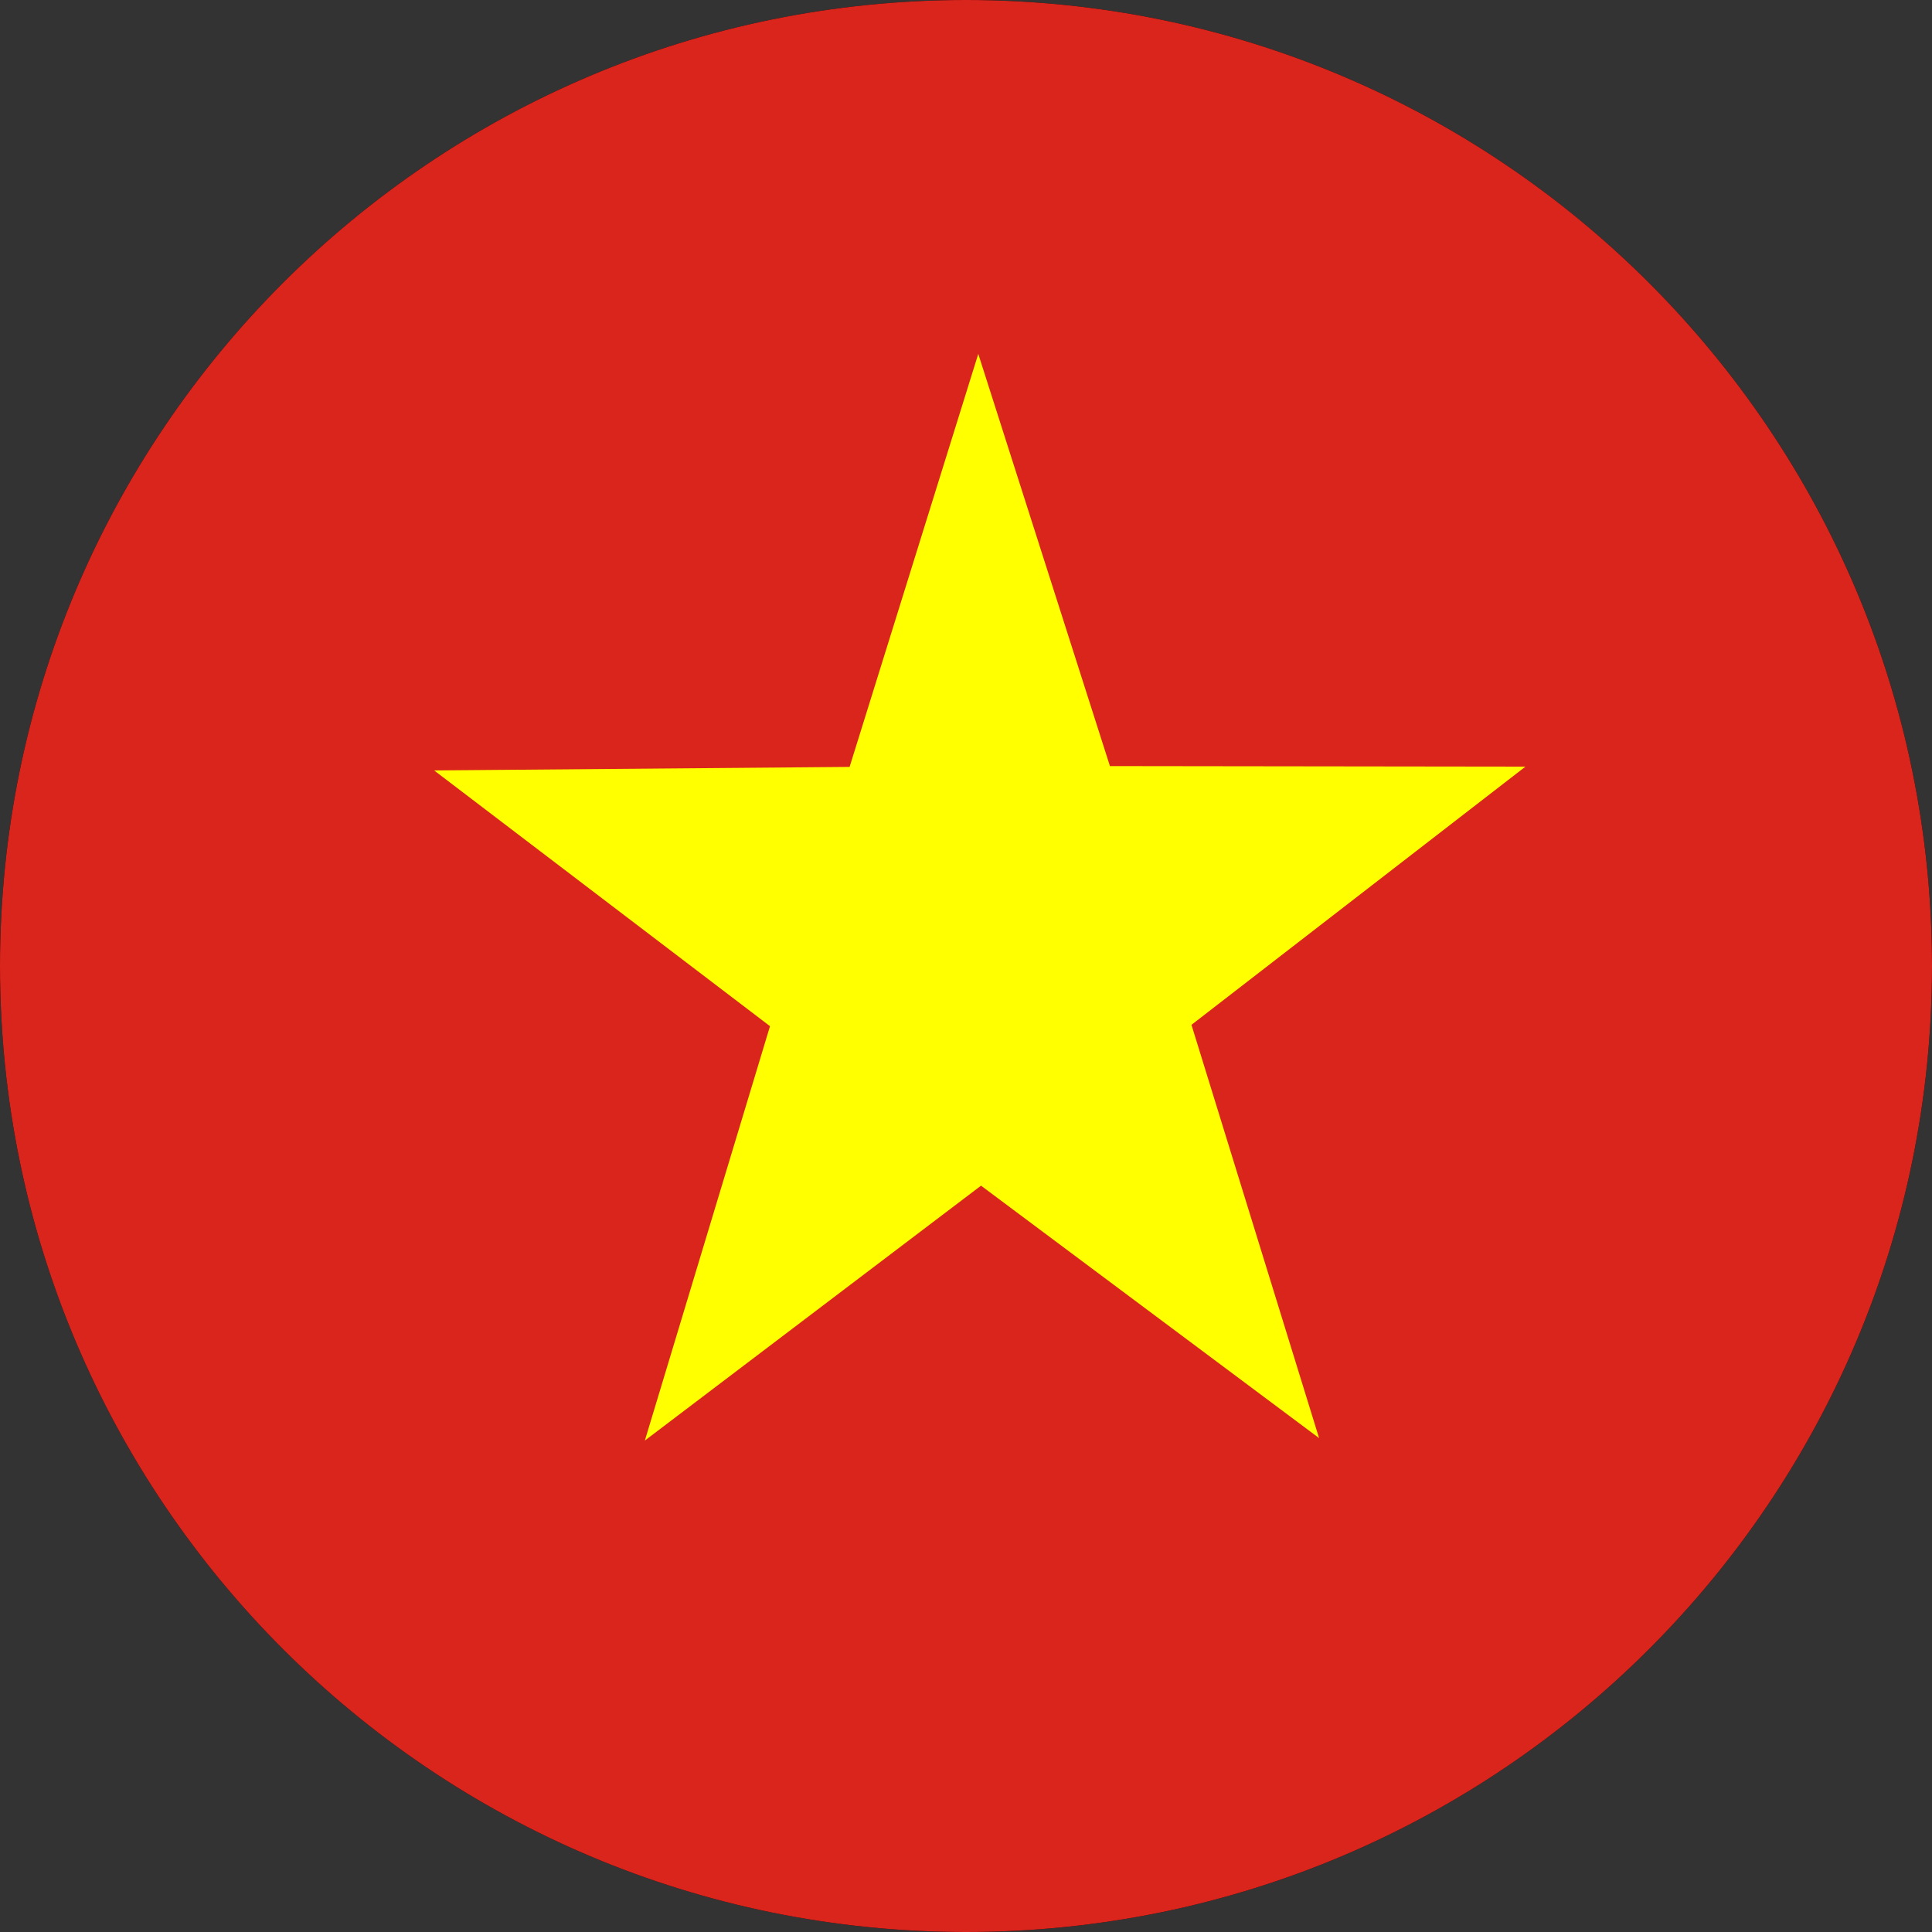 <svg width="40" height="40" viewBox="0 0 40 40" fill="none" xmlns="http://www.w3.org/2000/svg">
<rect x="0" y="0" width="40" height="40" fill="#333333" stroke="none"/>
<g clip-path="url(#clip0_17544_71346)">
<path d="M0.002 0H39.999V40.002H0.002V0Z" fill="black"/>
<path fill-rule="evenodd" clip-rule="evenodd" d="M-10 0H50.001V40.002H-10V0Z" fill="#DA251D"/>
<path fill-rule="evenodd" clip-rule="evenodd" d="M27.31 29.774L20.311 24.548L13.351 29.825L15.942 21.246L8.988 15.951L17.59 15.878L20.254 7.327L22.98 15.861L31.583 15.872L24.668 21.218L27.31 29.774Z" fill="#FFFF00"/>
</g>
<defs>
<clipPath id="clip0_17544_71346">
<path d="M0 20C0 8.954 8.954 0 20 0C31.046 0 40 8.954 40 20C40 31.046 31.046 40 20 40C8.954 40 0 31.046 0 20Z" fill="white"/>
</clipPath>
</defs>
</svg>

